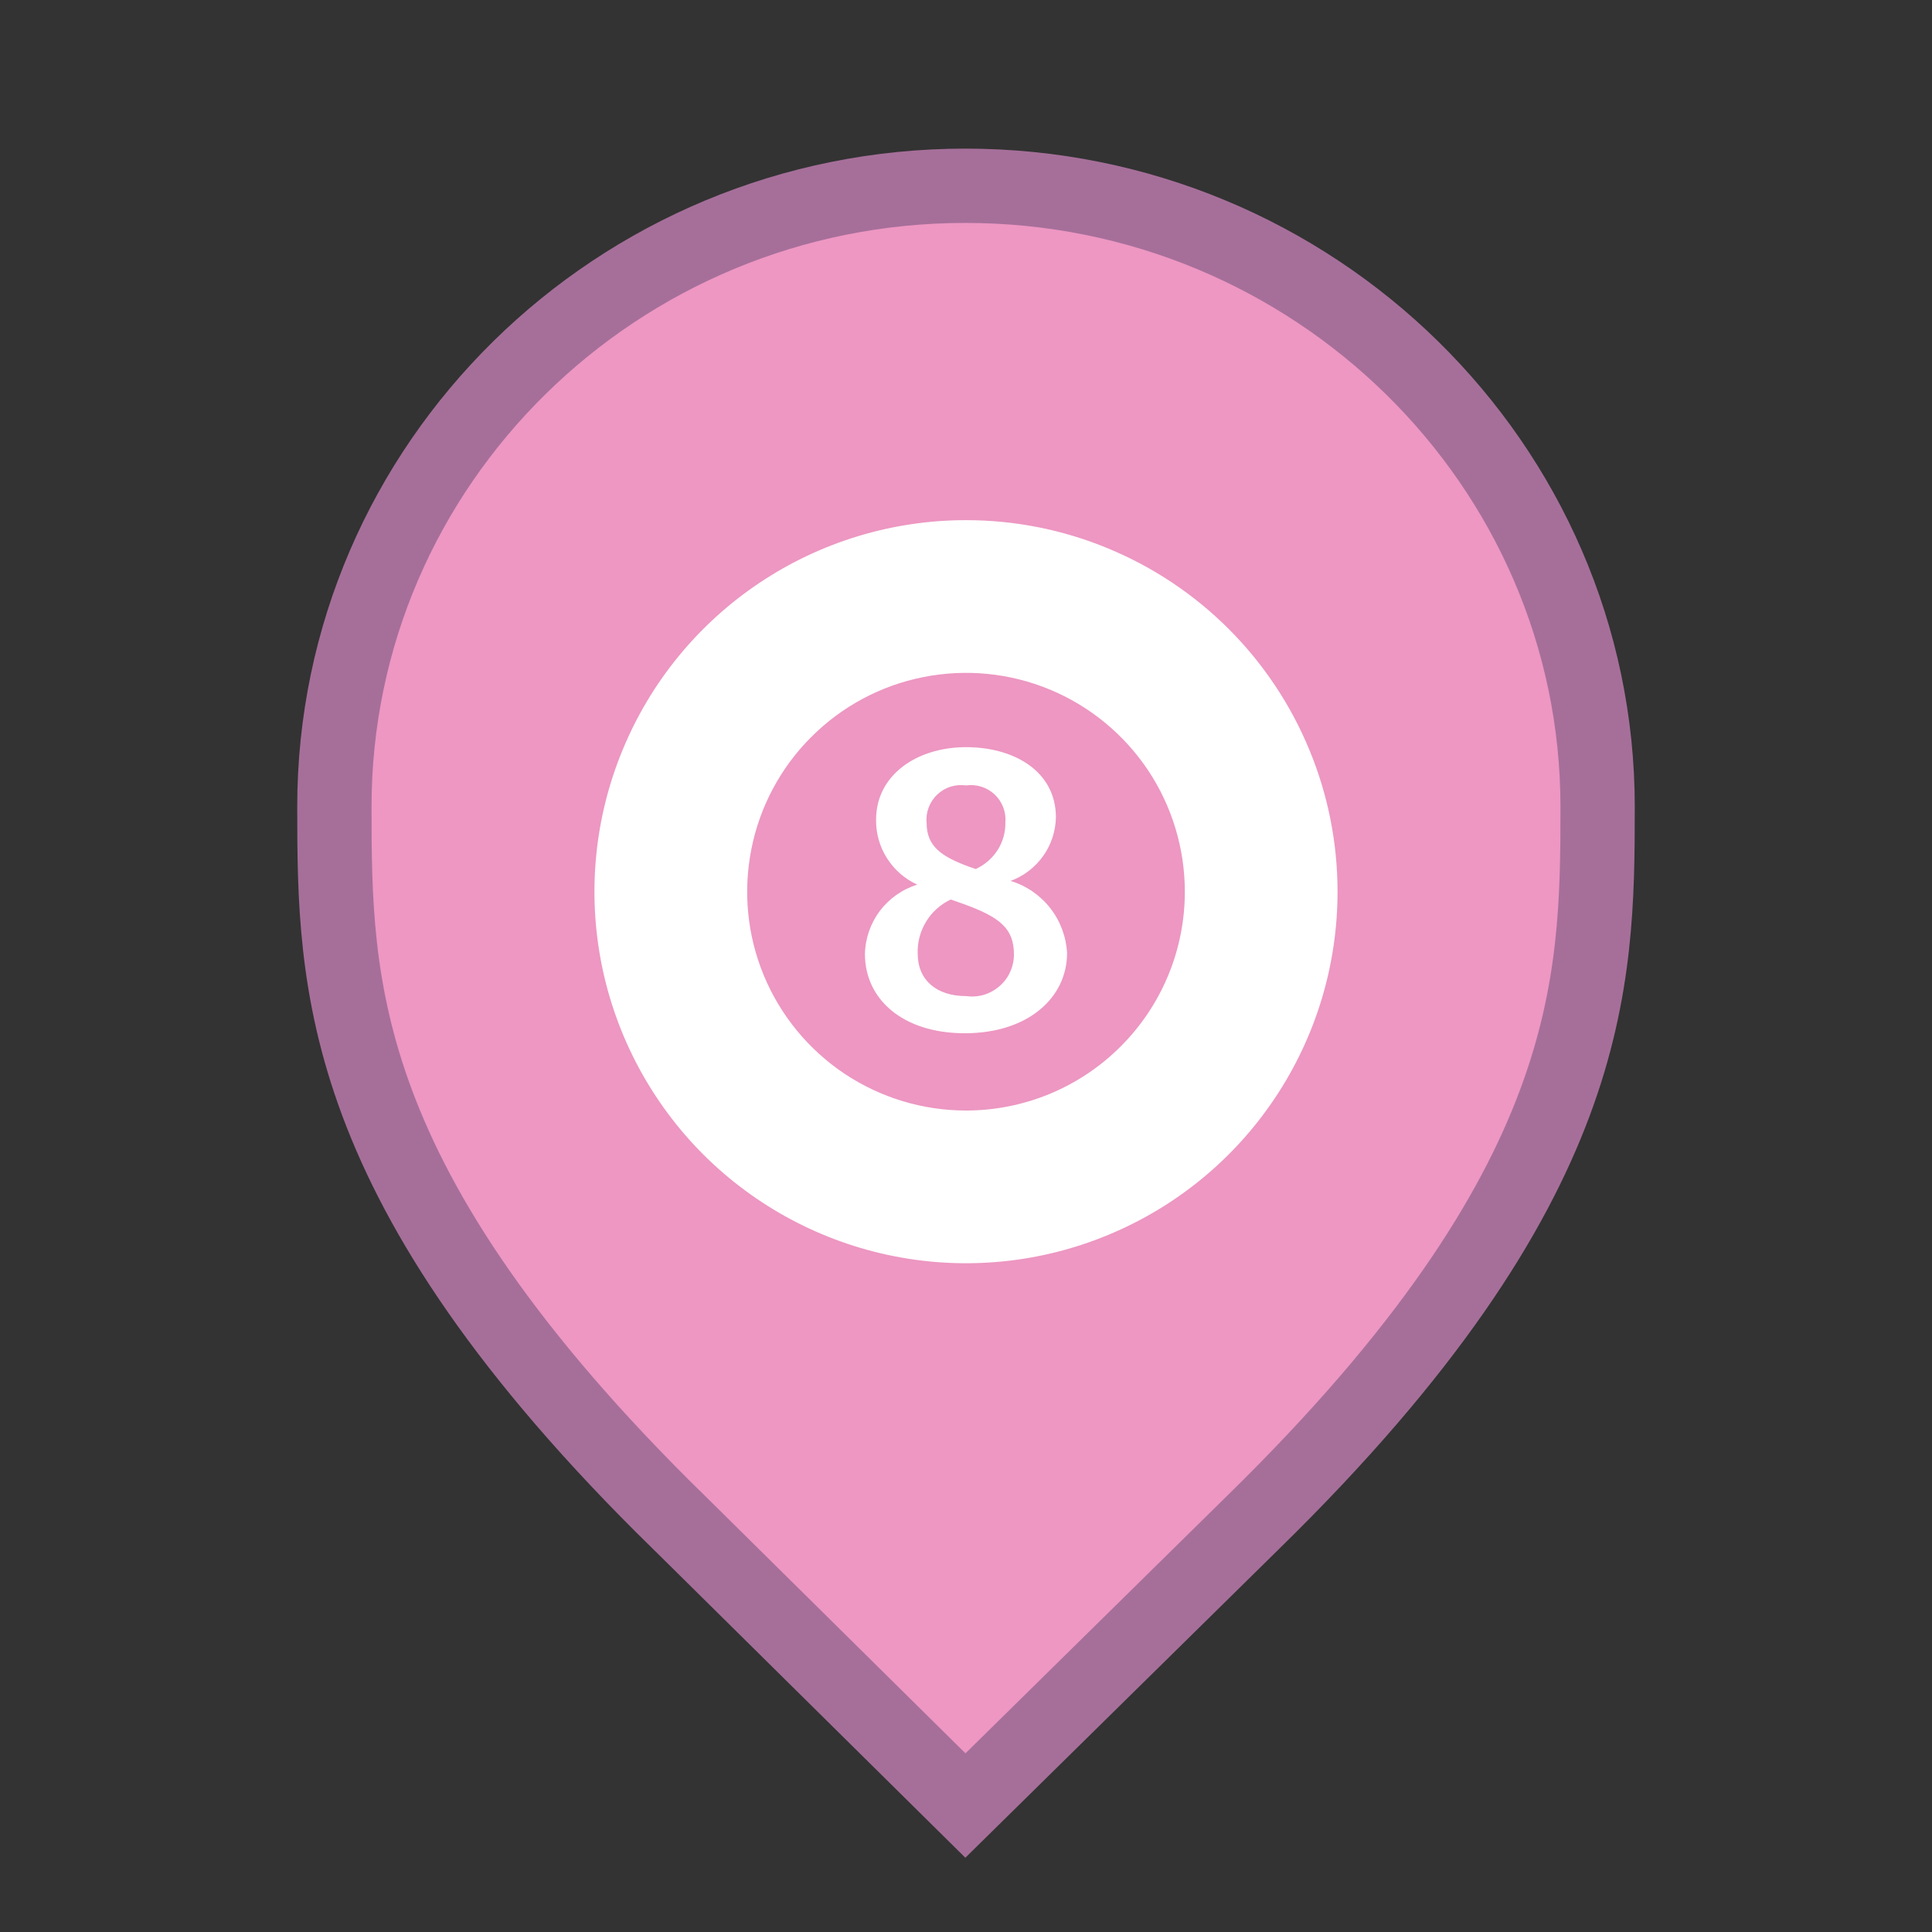<svg width="26" height="26" viewBox="0 0 26 26" fill="none" xmlns="http://www.w3.org/2000/svg">
<rect x="0" y="0" width="26" height="26" fill="#333333" stroke="none"/>
<g id="default / pool">
<g id="POI-base">
<g id="Category_Master">
<g id="Baseshape_Pin">
<path id="shape" d="M9.129 20.479L9.127 20.478C6.79 18.19 5.645 16.366 5.077 14.846C4.51 13.328 4.5 12.073 4.5 10.857C4.5 6.249 8.305 2.5 12.991 2.5C17.679 2.5 21.5 6.25 21.5 10.857C21.5 12.073 21.49 13.328 20.923 14.846C20.355 16.366 19.21 18.19 16.873 20.478L16.872 20.479L12.992 24.298L9.129 20.479Z" fill="#ED97C2" stroke="#A66F9A"/>
</g>
</g>
<g id="Icon_Master">
<g id="pool">
<path id="Vector" d="M13 7C12.011 7 11.044 7.293 10.222 7.843C9.4 8.392 8.759 9.173 8.381 10.087C8.002 11 7.903 12.005 8.096 12.976C8.289 13.945 8.765 14.836 9.464 15.536C10.164 16.235 11.055 16.711 12.025 16.904C12.995 17.097 14 16.998 14.913 16.619C15.827 16.241 16.608 15.6 17.157 14.778C17.707 13.956 18 12.989 18 12C18 11.343 17.871 10.693 17.619 10.087C17.368 9.48 17 8.929 16.535 8.464C16.071 8 15.52 7.632 14.913 7.381C14.307 7.129 13.657 7 13 7ZM13 14.945C12.418 14.945 11.848 14.772 11.364 14.449C10.88 14.125 10.502 13.665 10.279 13.127C10.056 12.589 9.998 11.997 10.112 11.425C10.225 10.854 10.506 10.329 10.918 9.918C11.329 9.506 11.854 9.225 12.425 9.112C12.997 8.998 13.589 9.056 14.127 9.279C14.665 9.502 15.125 9.88 15.449 10.364C15.772 10.848 15.945 11.418 15.945 12C15.945 12.387 15.869 12.77 15.721 13.127C15.573 13.484 15.356 13.809 15.082 14.082C14.809 14.356 14.484 14.573 14.127 14.721C13.77 14.869 13.387 14.945 13 14.945ZM13.6 11.855C13.776 11.79 13.928 11.674 14.037 11.522C14.146 11.369 14.206 11.187 14.21 11C14.21 10.385 13.655 10.055 13 10.055C12.345 10.055 11.79 10.425 11.79 11.03C11.787 11.214 11.838 11.395 11.937 11.55C12.036 11.706 12.177 11.829 12.345 11.905C12.144 11.967 11.968 12.091 11.841 12.258C11.715 12.426 11.644 12.63 11.64 12.84C11.64 13.44 12.14 13.905 12.985 13.905C13.83 13.905 14.36 13.43 14.36 12.825C14.348 12.605 14.269 12.394 14.133 12.22C13.997 12.047 13.811 11.919 13.6 11.855ZM13 10.57C13.069 10.56 13.14 10.566 13.207 10.587C13.274 10.608 13.335 10.644 13.386 10.692C13.437 10.74 13.476 10.799 13.501 10.864C13.526 10.93 13.536 11 13.53 11.07C13.532 11.202 13.495 11.331 13.424 11.442C13.352 11.553 13.25 11.641 13.13 11.695L13.03 11.66C12.67 11.525 12.47 11.39 12.47 11.075C12.463 11.005 12.472 10.934 12.497 10.868C12.522 10.802 12.561 10.742 12.612 10.694C12.663 10.645 12.725 10.608 12.792 10.587C12.859 10.566 12.93 10.56 13 10.57ZM13 13.405C12.605 13.405 12.35 13.19 12.35 12.835C12.344 12.683 12.384 12.533 12.463 12.403C12.542 12.273 12.657 12.17 12.795 12.105L12.965 12.165C13.465 12.345 13.645 12.5 13.645 12.845C13.645 12.926 13.628 13.006 13.594 13.08C13.561 13.154 13.512 13.219 13.45 13.272C13.389 13.325 13.317 13.365 13.24 13.388C13.162 13.411 13.08 13.416 13 13.405Z" fill="white"/>
</g>
</g>
</g>
</g>
</svg>
